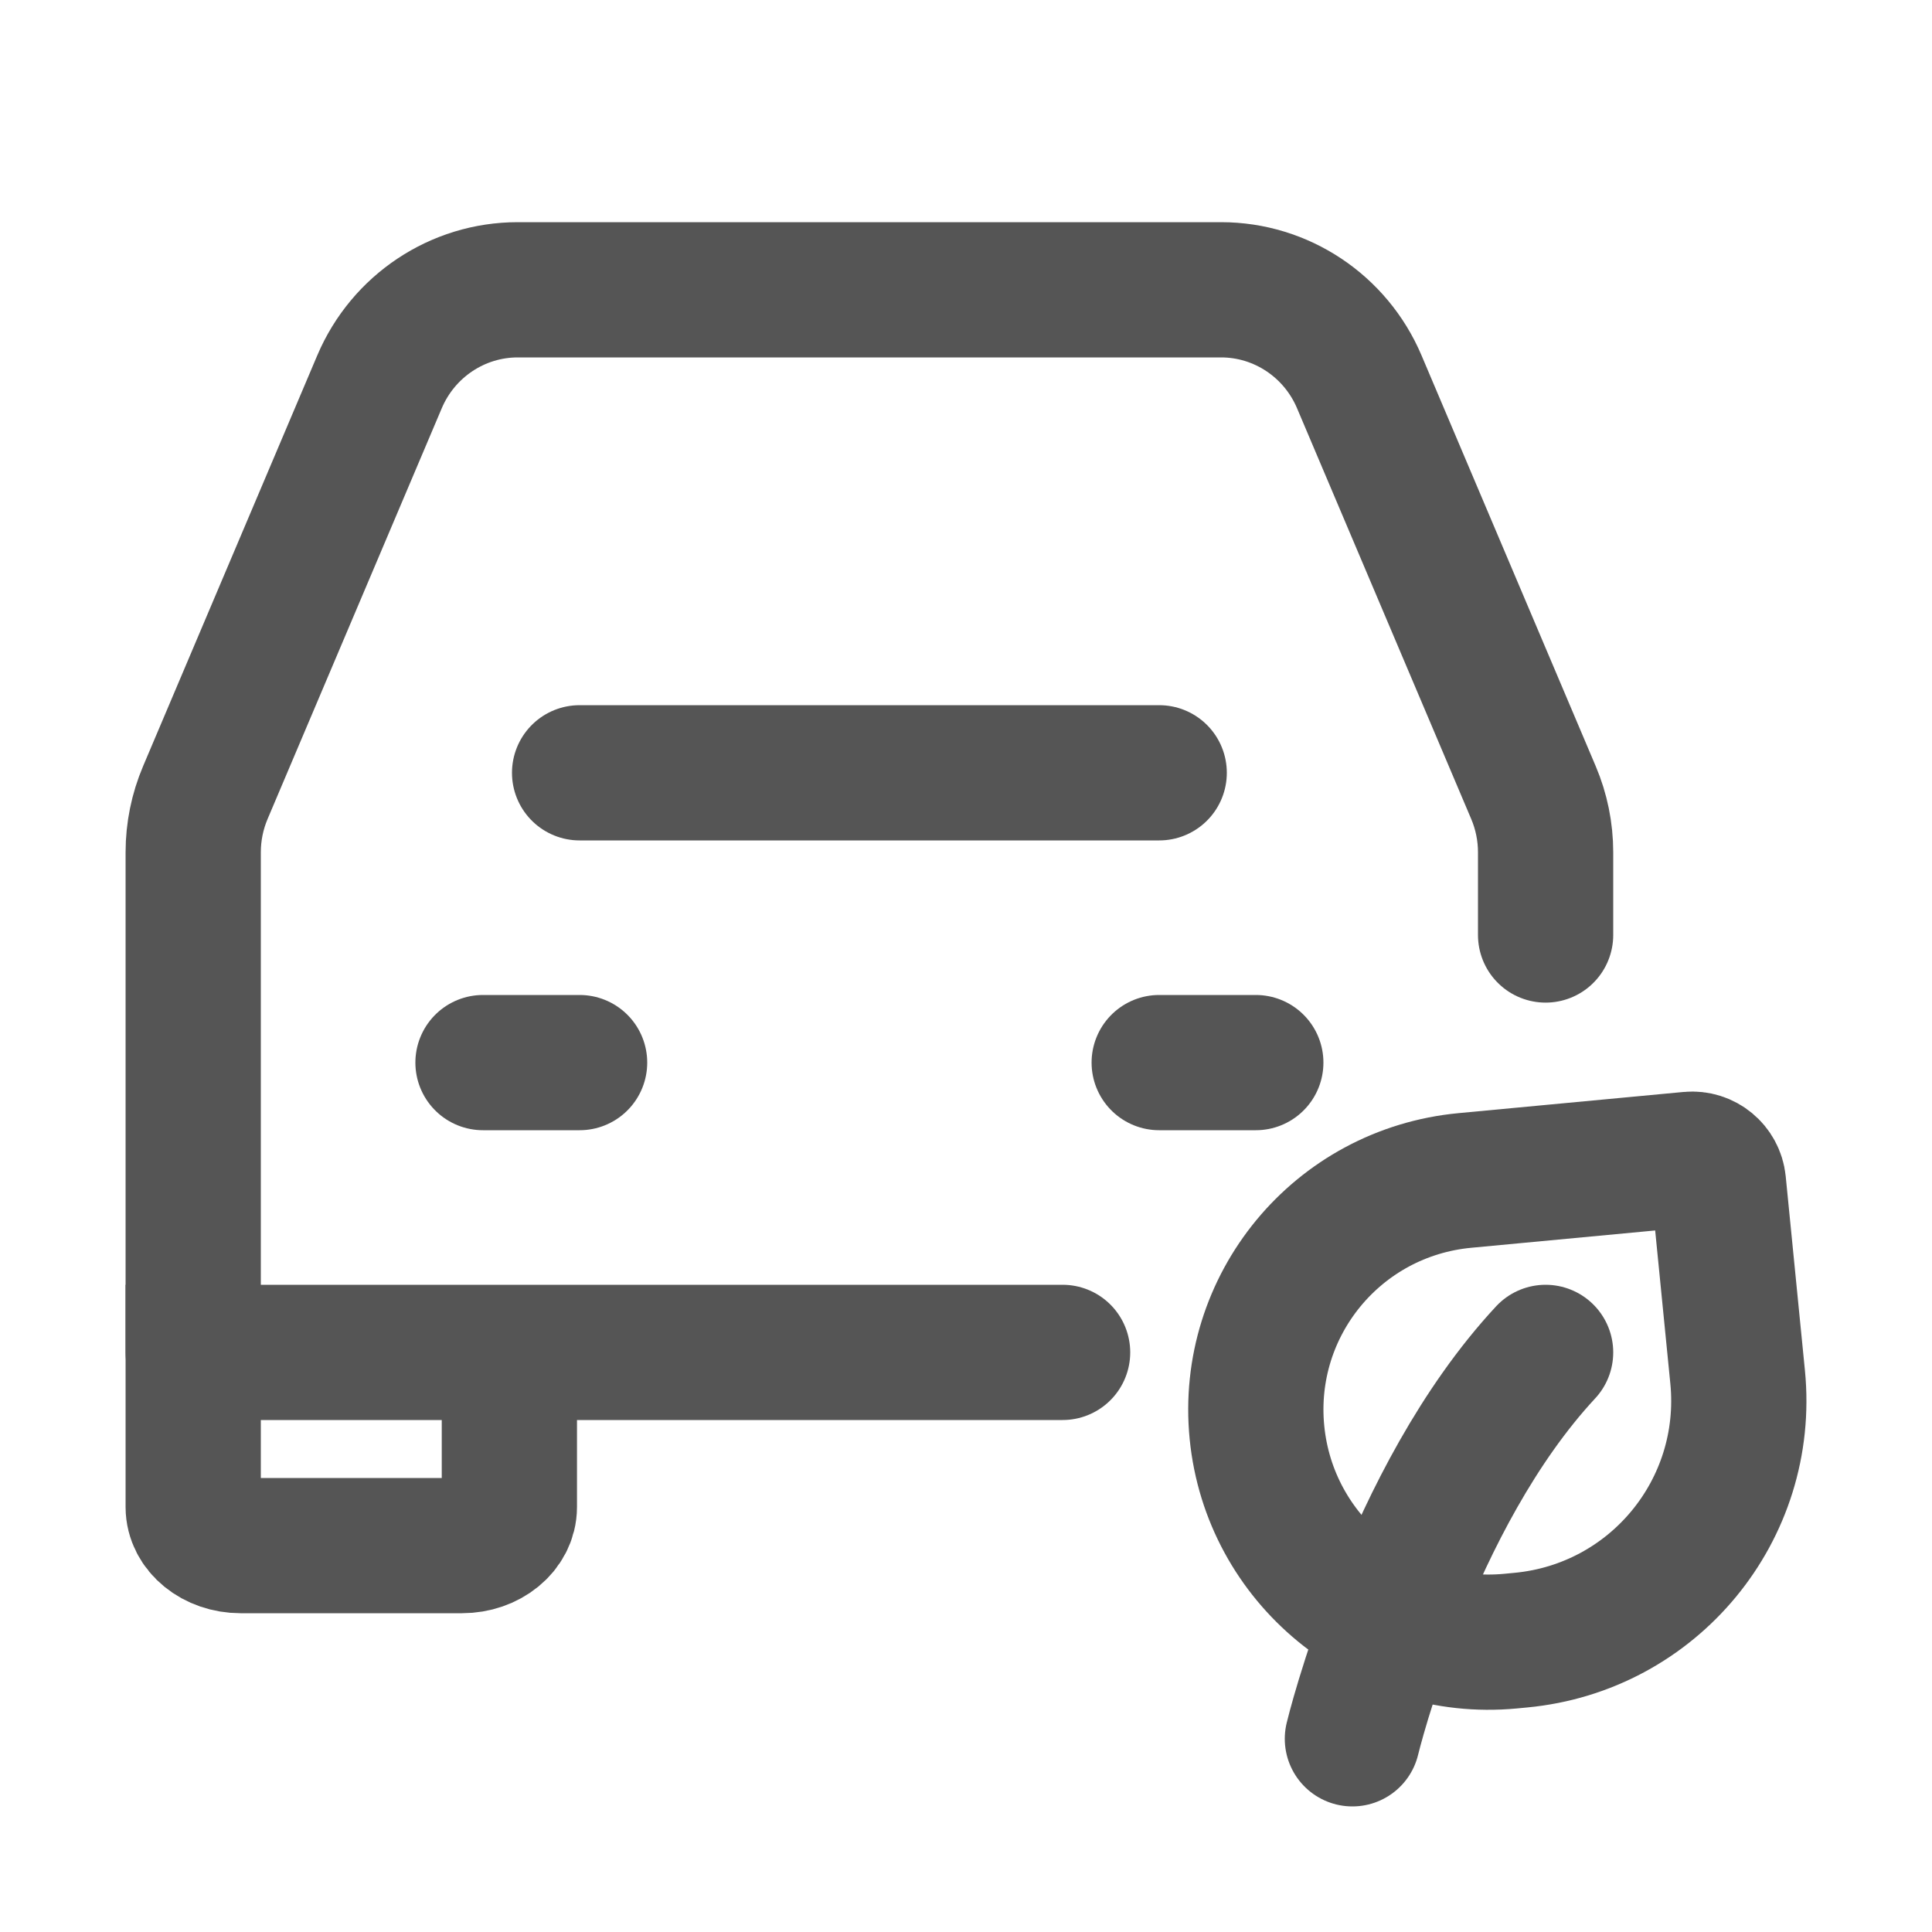 <svg width="20" height="20" viewBox="0 0 20 20" fill="none" xmlns="http://www.w3.org/2000/svg">
<path d="M6 8H12" stroke="#555555" stroke-width="1.4" stroke-linecap="round" stroke-linejoin="round"/>
<path d="M5 11H6" stroke="#555555" stroke-width="1.4" stroke-linecap="round" stroke-linejoin="round"/>
<path d="M12 11H13" stroke="#555555" stroke-width="1.4" stroke-linecap="round" stroke-linejoin="round"/>
<path d="M5.273 14H11M5.273 14H2V15.6C2 15.821 2.22 16 2.491 16H4.782C5.053 16 5.273 15.821 5.273 15.6V14Z" stroke="#555555" stroke-width="1.4" stroke-linecap="round"/>
<path d="M2 14V8.823C2 8.61 2.043 8.399 2.126 8.204L3.929 3.952C4.174 3.375 4.737 3 5.359 3H12.641C13.263 3 13.826 3.375 14.071 3.952L15.874 8.204C15.957 8.399 16 8.61 16 8.823V9.679" stroke="#555555" stroke-width="1.4" stroke-linecap="round"/>
<path d="M14 18C14 18 14.6 15.506 16 14" stroke="#555555" stroke-width="1.4" stroke-linecap="round" stroke-linejoin="round"/>
<path d="M15.741 16.979L15.636 16.989C14.317 17.113 13.142 16.146 13.012 14.829C12.882 13.512 13.845 12.344 15.165 12.22L17.492 12.001C17.642 11.987 17.774 12.097 17.789 12.246L17.988 14.256C18.123 15.631 17.117 16.85 15.741 16.979Z" stroke="#555555" stroke-width="1.4" stroke-linecap="round" stroke-linejoin="round"/>
</svg>
